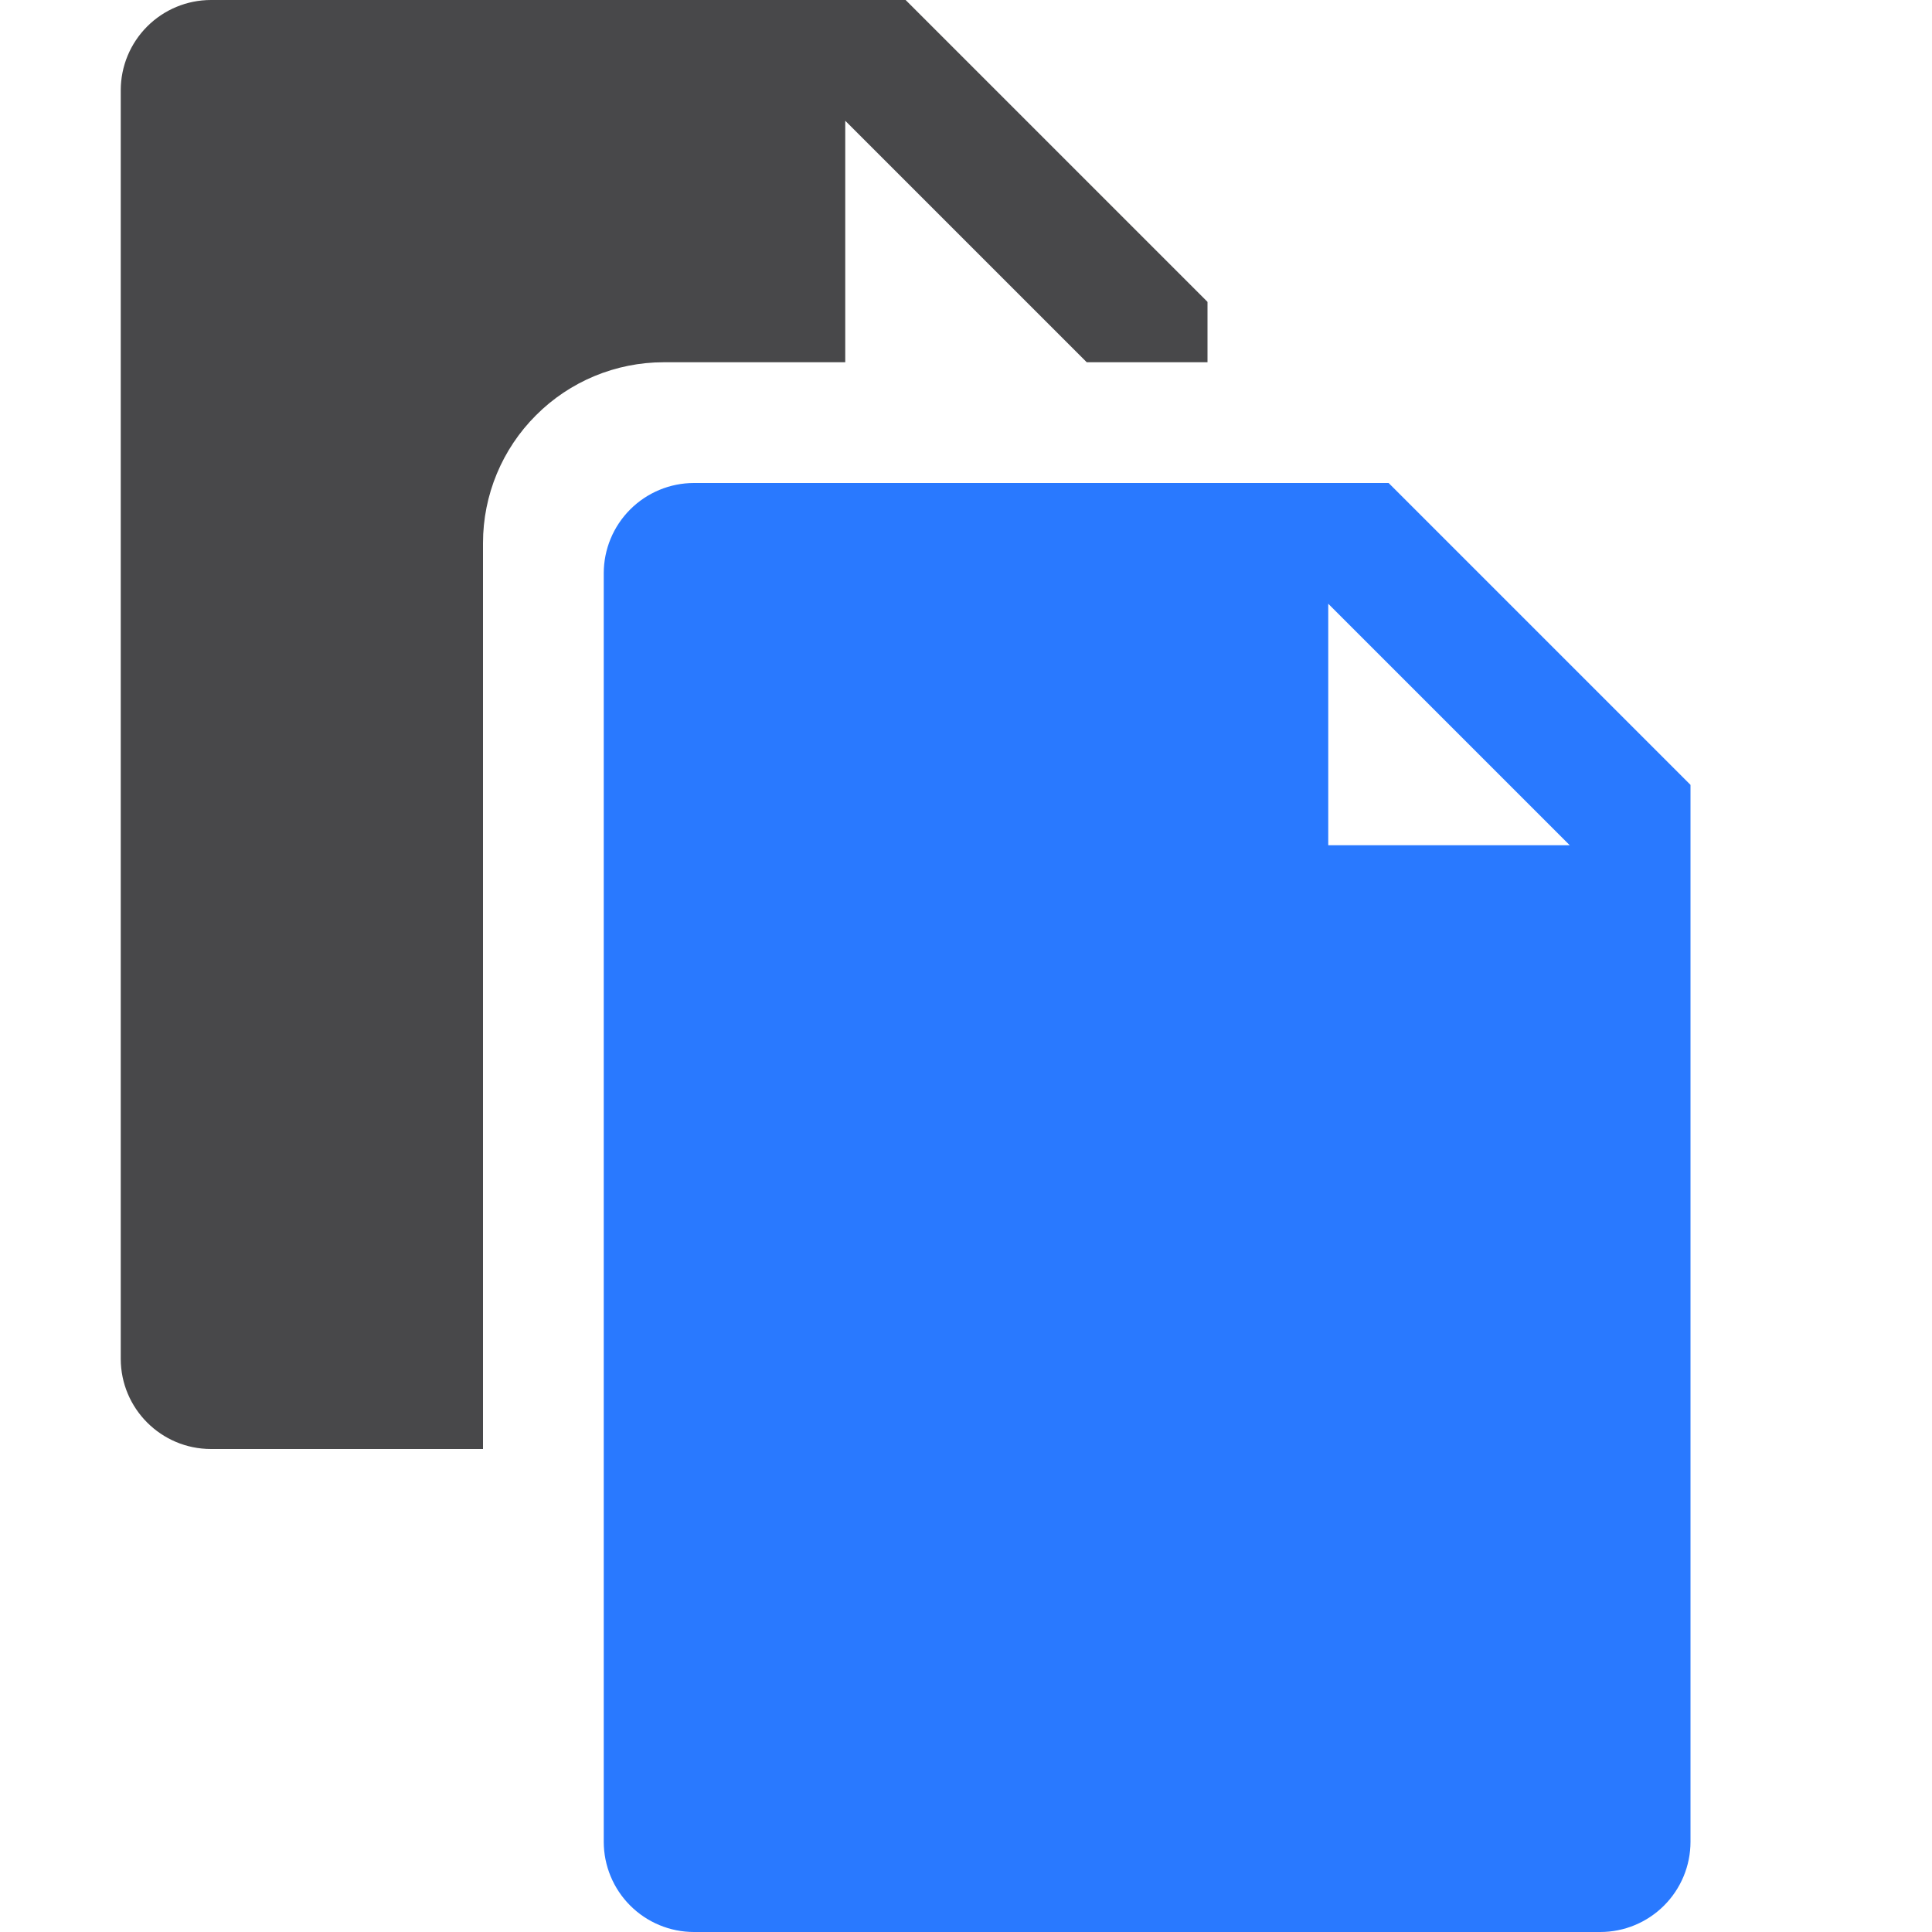 <?xml version="1.0" encoding="UTF-8" standalone="no"?>
<!DOCTYPE svg PUBLIC "-//W3C//DTD SVG 1.1//EN" "http://www.w3.org/Graphics/SVG/1.1/DTD/svg11.dtd">
<svg width="100%" height="100%" viewBox="0 0 16 16" version="1.1" xmlns="http://www.w3.org/2000/svg" xmlns:xlink="http://www.w3.org/1999/xlink" xml:space="preserve" xmlns:serif="http://www.serif.com/" style="fill-rule:evenodd;clip-rule:evenodd;stroke-linejoin:round;stroke-miterlimit:2;">
    <g id="light">
        <g id="green">
            <path d="M14,6.5l-2.5,-2.5l-5.753,0c-0.198,0 -0.388,0.079 -0.528,0.219c-0.14,0.14 -0.219,0.33 -0.219,0.528c0,2.153 0,8.353 0,10.506c-0,0.198 0.079,0.388 0.219,0.528c0.14,0.14 0.33,0.219 0.528,0.219c1.694,0 5.812,0 7.506,0c0.198,0 0.388,-0.079 0.528,-0.219c0.14,-0.14 0.219,-0.33 0.219,-0.528c0,-2.242 0,-8.753 0,-8.753Zm-1,0.5l-2,-2l0,2l2,0Z" style="fill:rgb(41,121,255);"/>
        </g>
        <g id="red">
        </g>
        <g id="gray">
        </g>
        <g id="yellow">
        </g>
        <g id="icon">
            <path d="M10,2.5l-2.5,-2.5l-5.753,0c-0.198,0 -0.388,0.079 -0.528,0.219c-0.14,0.14 -0.219,0.33 -0.219,0.528c0,2.153 0,8.353 0,10.506c-0,0.412 0.335,0.747 0.747,0.747c0.889,0 2.253,0 2.253,0l0,-7.503c-0,-0.397 0.158,-0.778 0.439,-1.058c0.28,-0.281 0.661,-0.439 1.058,-0.439c0.751,0 1.503,0 1.503,0l0,-2l2,2l1,0l0,-0.5Z" style="fill:rgb(72,72,74);"/>
        </g>
    </g>
    <g id="menu">
    </g>
</svg>
